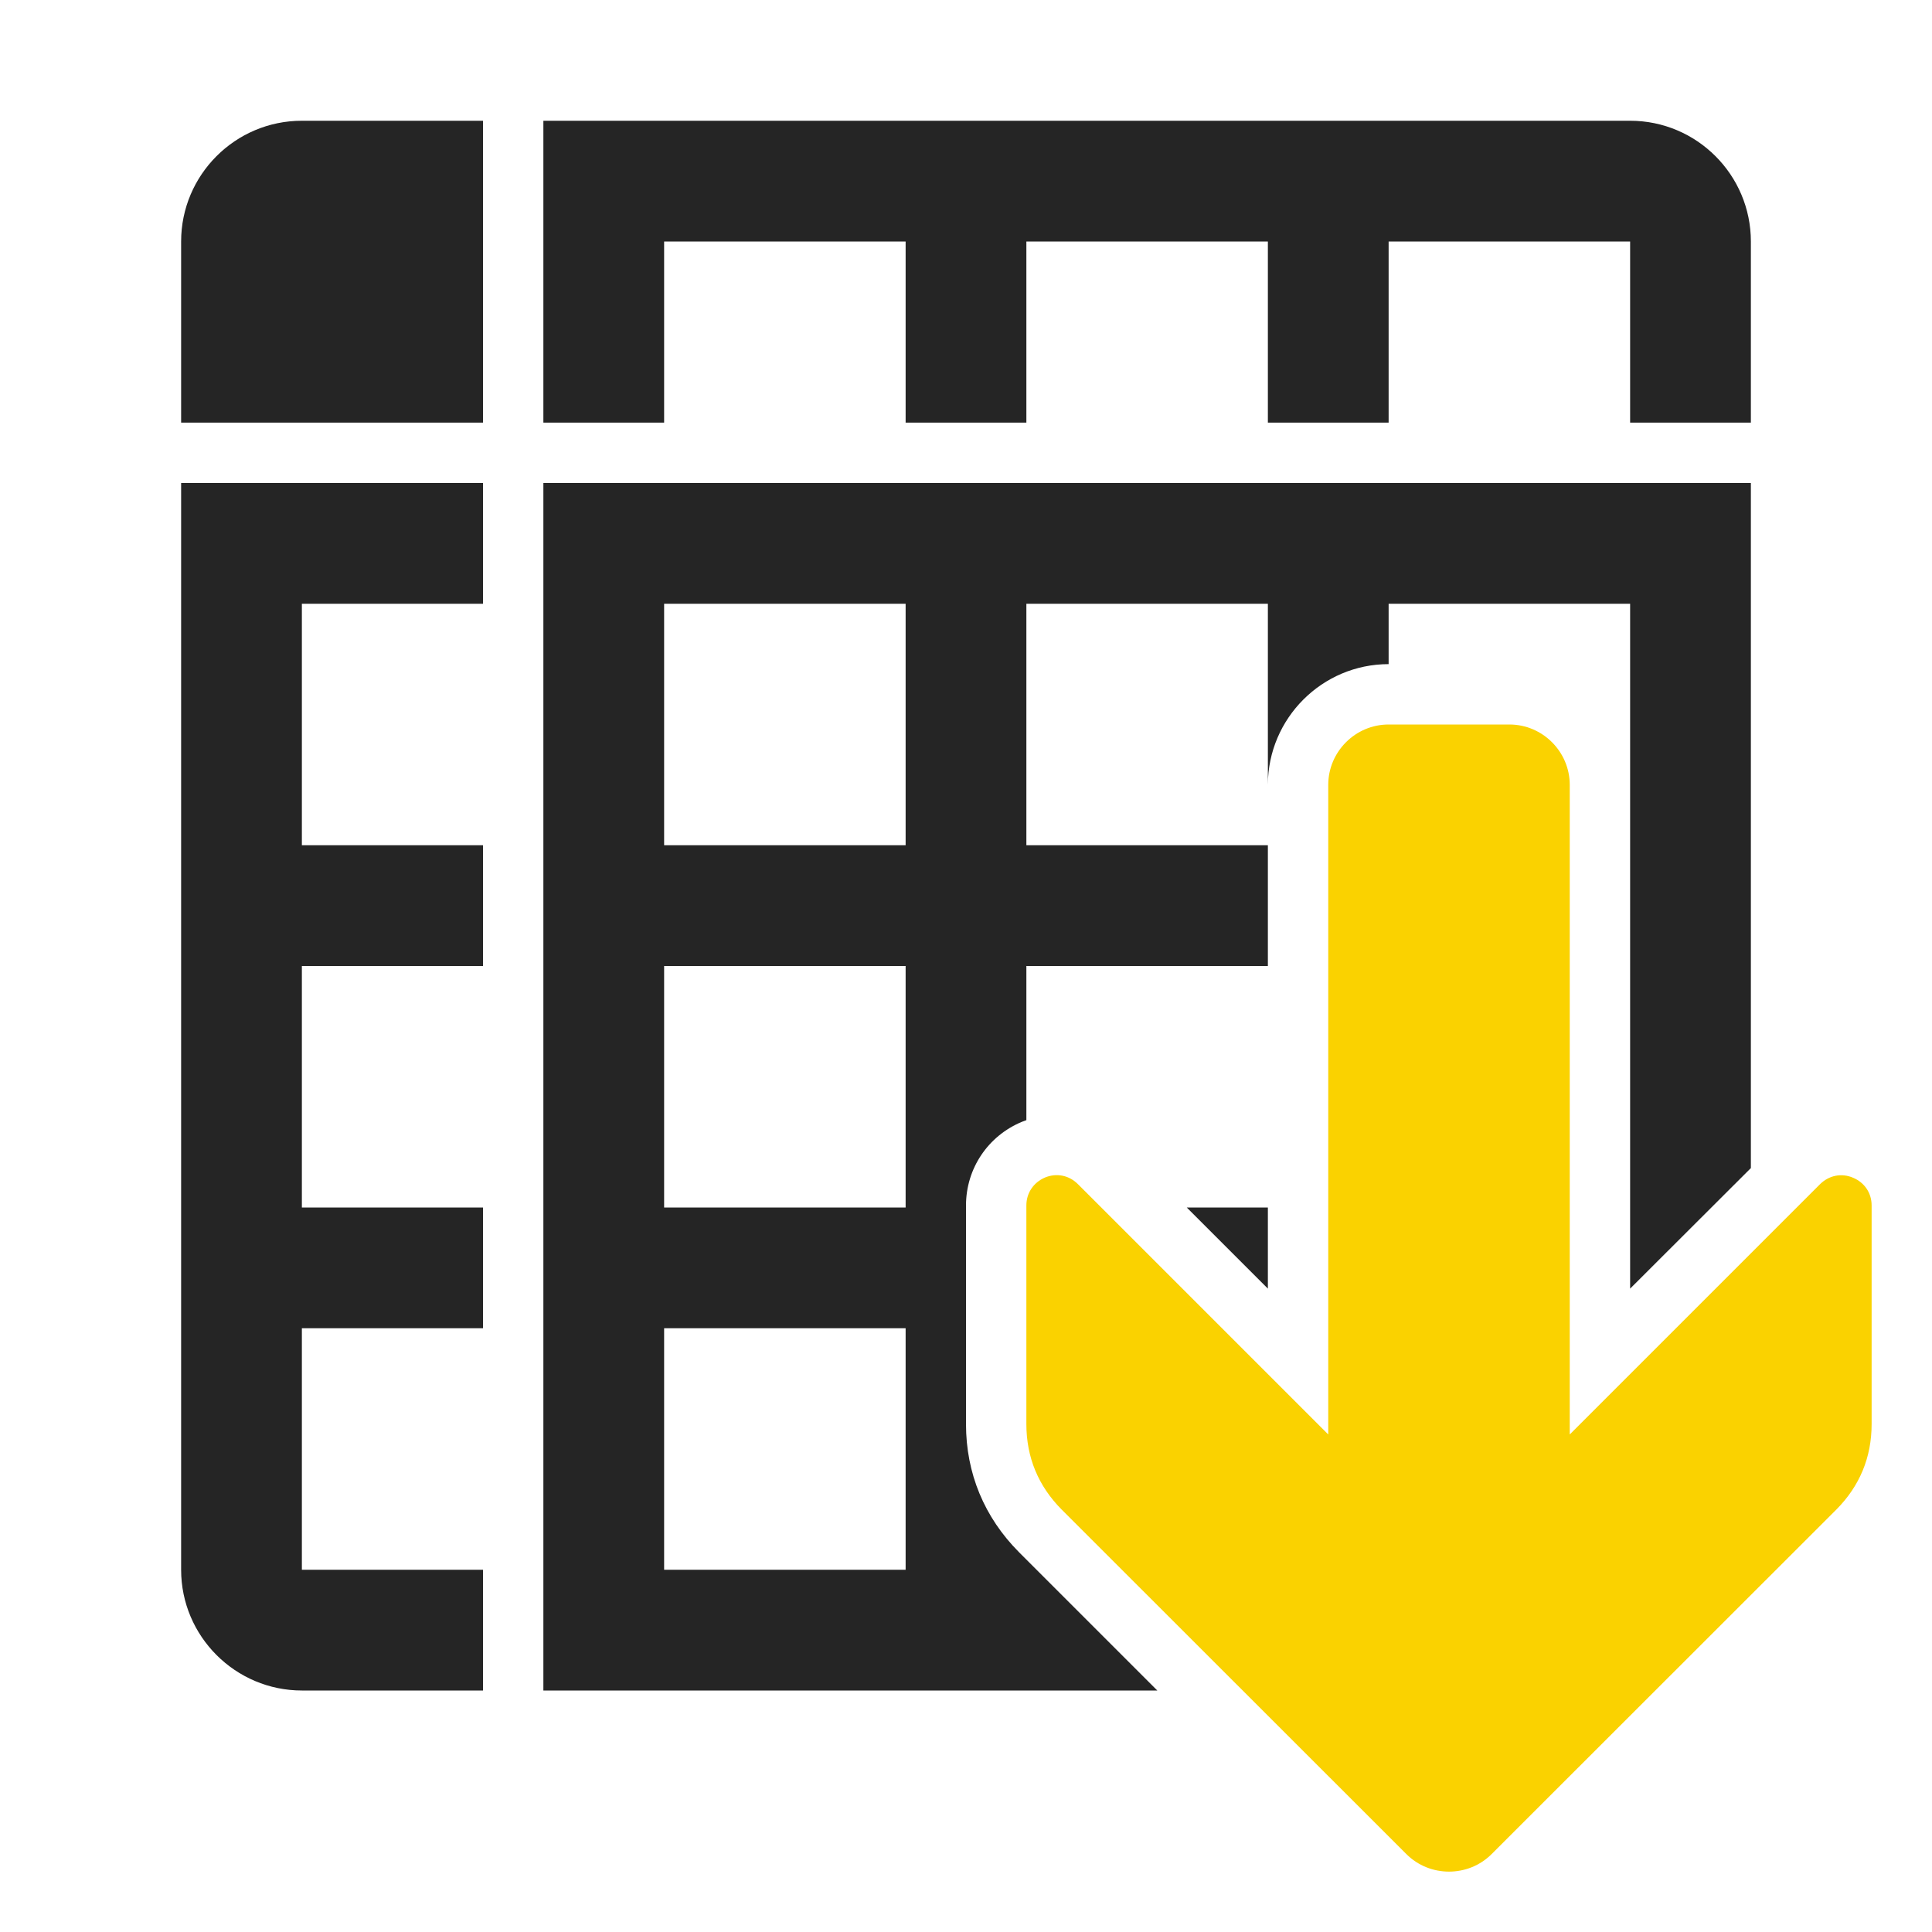 <?xml version="1.0" encoding="UTF-8"?>
<!DOCTYPE svg PUBLIC "-//W3C//DTD SVG 1.1//EN" "http://www.w3.org/Graphics/SVG/1.1/DTD/svg11.dtd">
<svg xmlns="http://www.w3.org/2000/svg" xml:space="preserve" width="1024px" height="1024px" shape-rendering="geometricPrecision" text-rendering="geometricPrecision" image-rendering="optimizeQuality" fill-rule="nonzero" clip-rule="evenodd" viewBox="0 0 10240 10240" xmlns:xlink="http://www.w3.org/1999/xlink">
	<title>spreadsheed_sort_ascending icon</title>
	<desc>spreadsheed_sort_ascending icon from the IconExperience.com O-Collection. Copyright by INCORS GmbH (www.incors.com).</desc>
	<path id="curve4" fill="#252525" d="M9280 2560l0 3631 -640 639 0 -430 0 0 0 -1280 0 -640 0 -320 0 -960 -1280 0 0 320 0 0c-352,0 -639,287 -640,639l0 -959 -1280 0 0 1280 1280 0 0 640 -1280 0 0 817c-8,3 -16,6 -24,9 -180,75 -296,248 -296,443l0 1159c0,261 97,494 281,679l39 39 694 694 -3254 0 0 -6400 6400 0zm-5760 4480l0 1280 1280 0 0 -1280 -1280 0zm0 -1920l0 1280 1280 0 0 -1280 -1280 0zm3200 1280l-430 0 430 430 0 -430zm-3200 -3200l0 1280 1280 0 0 -1280 -1280 0z"/>
	<path id="curve3" fill="#252525" d="M2560 2560l0 640 -960 0 0 1280 960 0 0 640 -960 0 0 1280 960 0 0 640 -960 0 0 1280 960 0 0 640 -960 0c-352,0 -640,-287 -640,-640l0 -5760 1600 0z"/>
	<path id="curve2" fill="#252525" d="M8640 640c353,0 640,287 640,640l0 960 -640 0 0 -960 -1280 0 0 960 -640 0 0 -960 -1280 0 0 960 -640 0 0 -960 -1280 0 0 960 -640 0 0 -1600 5760 0z"/>
	<path id="curve1" fill="#252525" d="M1600 640l960 0 0 1600 -1600 0 0 -960c0,-353 287,-640 640,-640z"/>
	<path id="curve0" fill="#FAD200" d="M9733 8001l-1827 1826c-124,124 -328,124 -452,0l-1827 -1826c-124,-125 -187,-277 -187,-453l0 -1159c0,-66 38,-122 99,-148 61,-25 127,-12 174,35l1327 1327 0 -3443c0,-176 144,-320 320,-320l640 0c176,0 320,144 320,320l0 3443 1327 -1327c47,-46 113,-60 174,-34 61,25 99,81 99,147l0 1159c0,176 -63,328 -187,453z"/>
</svg>
